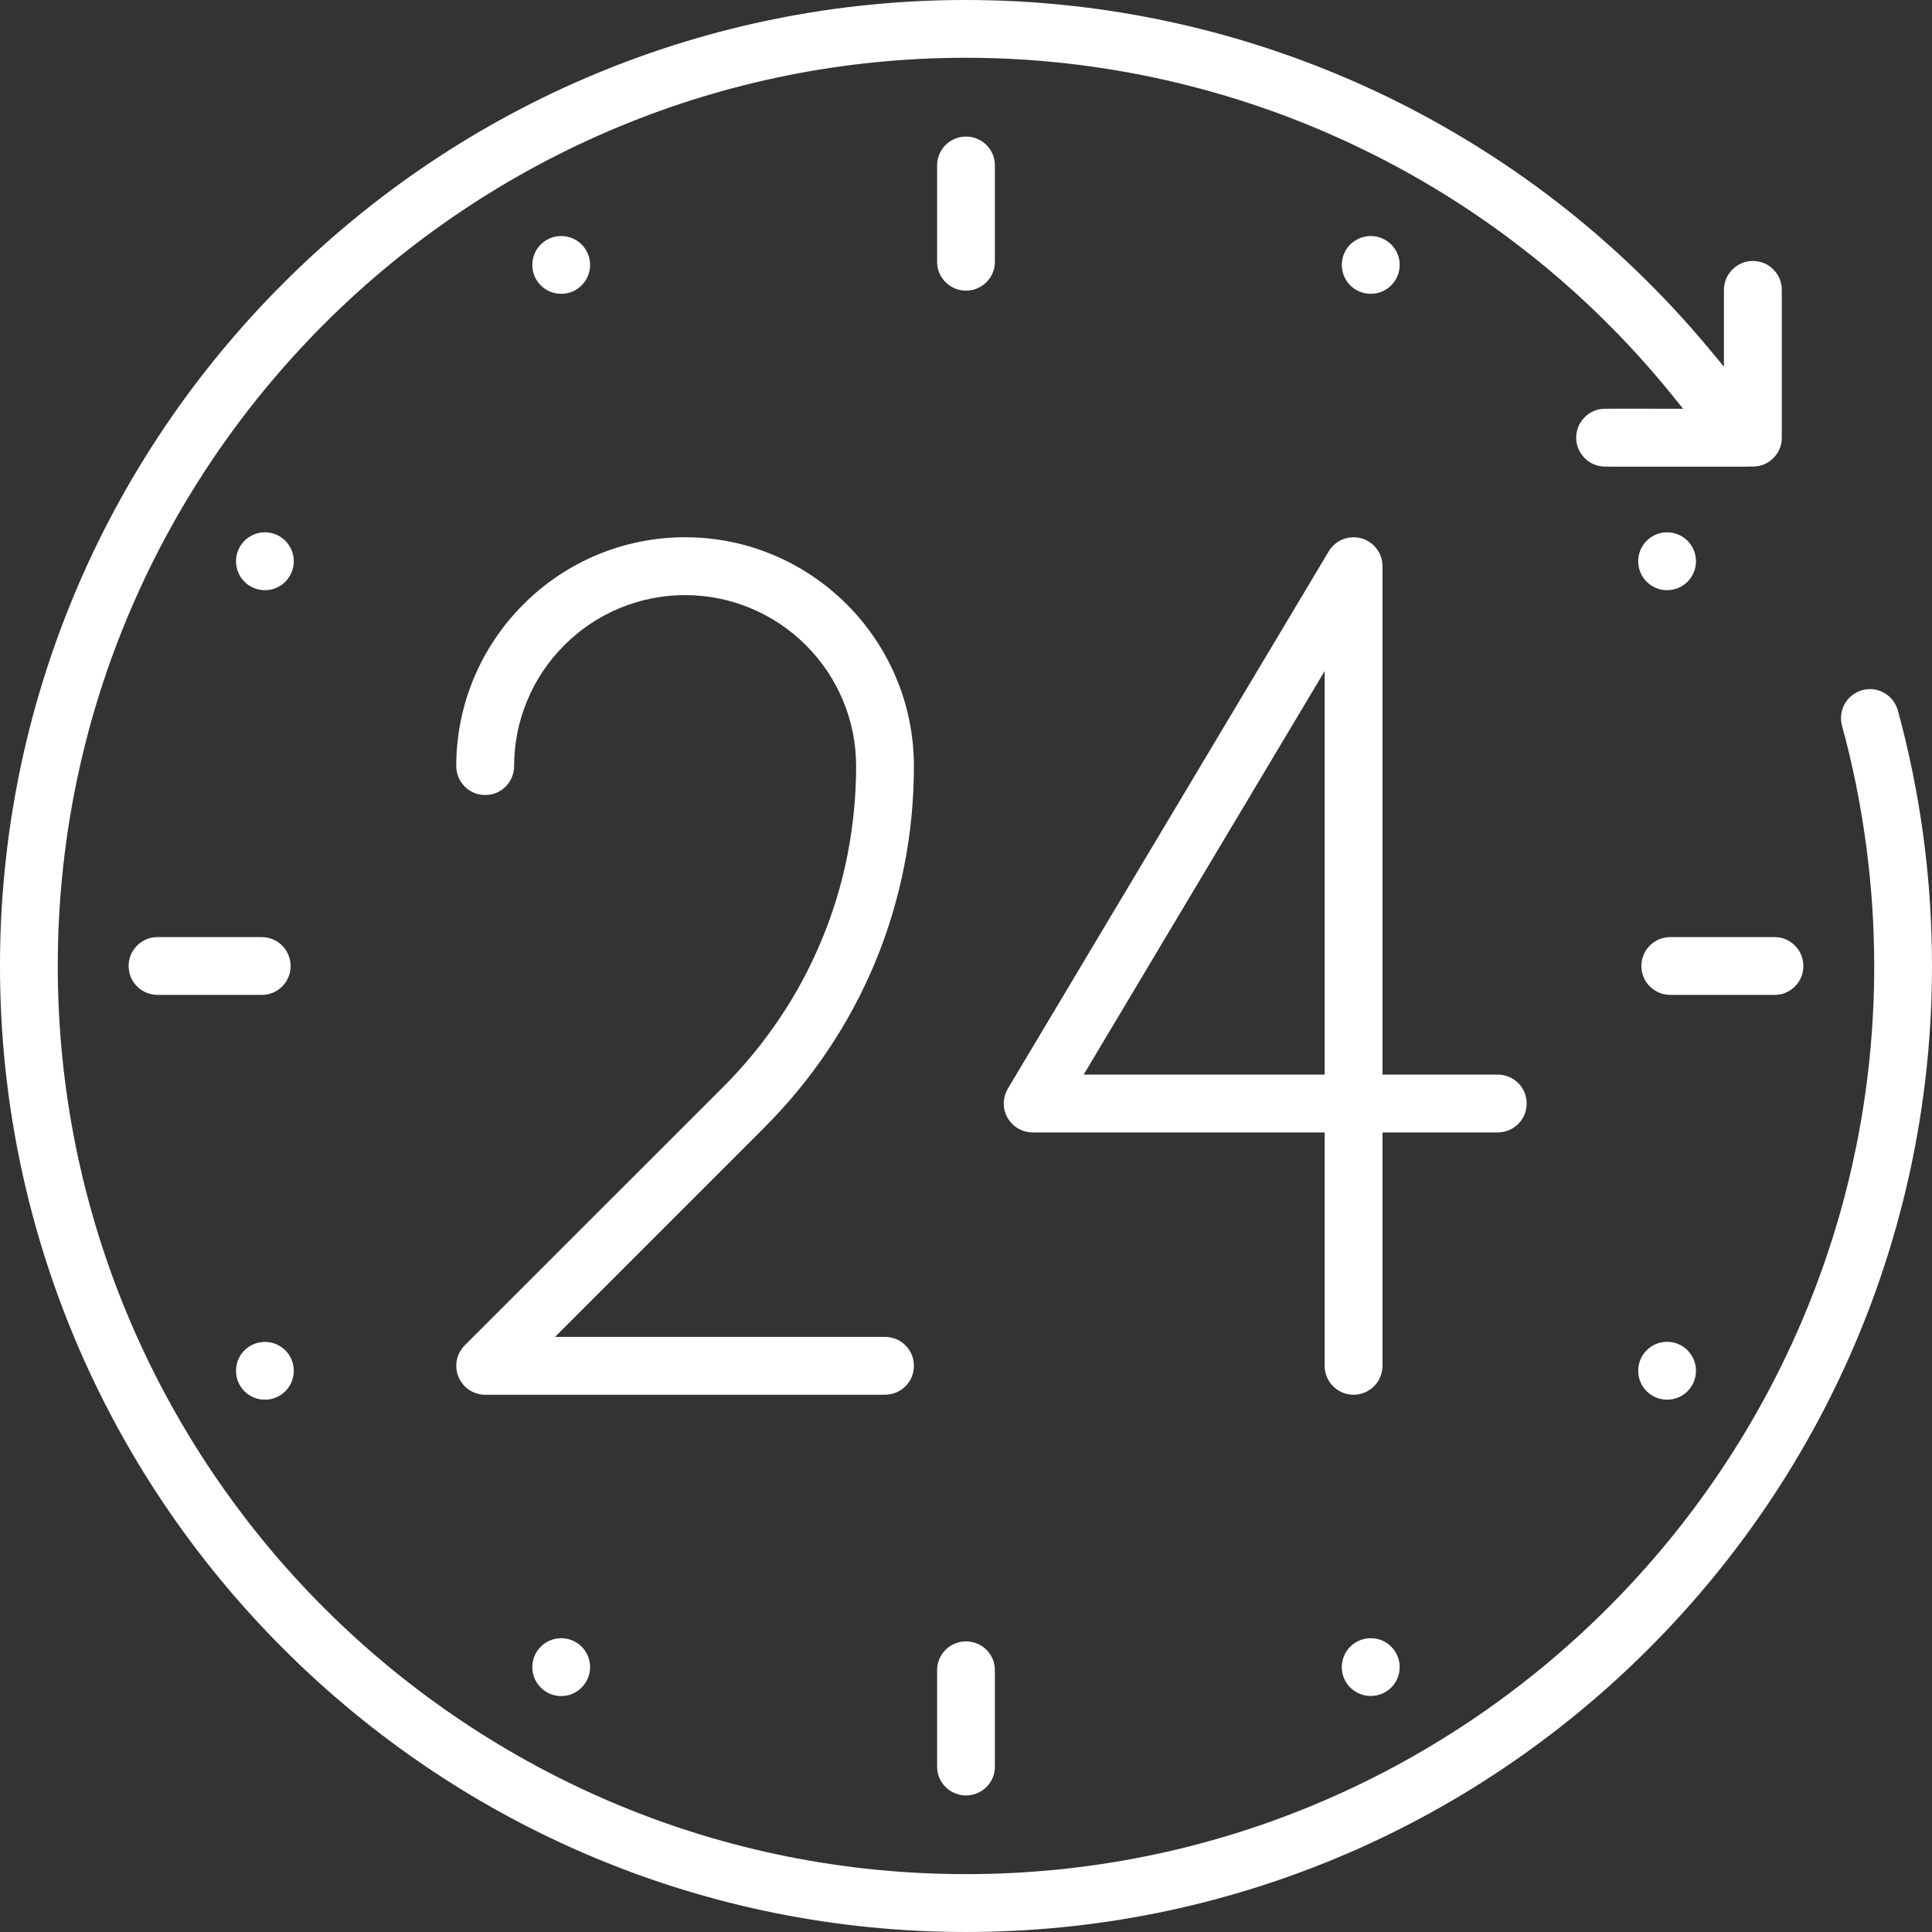 <?xml version="1.0" encoding="UTF-8"?>
<!DOCTYPE svg PUBLIC "-//W3C//DTD SVG 1.1//EN" "http://www.w3.org/Graphics/SVG/1.1/DTD/svg11.dtd">
<!-- Creator: CorelDRAW X8 -->
<svg xmlns="http://www.w3.org/2000/svg" xml:space="preserve" width="208mm" height="208mm" version="1.1" style="shape-rendering:geometricPrecision; text-rendering:geometricPrecision; image-rendering:optimizeQuality; fill-rule:evenodd; clip-rule:evenodd"
viewBox="0 0 20800 20800"
 xmlns:xlink="http://www.w3.org/1999/xlink">
 <rect x="0" y="0" width="20800" height="20800" fill="#333333" stroke="none"/>
 <defs>
  <style type="text/css">
   <![CDATA[
    .fil0 {fill:white}
   ]]>
  </style>
 </defs>
 <g id="Слой_x0020_1">
  <path class="fil0" d="M20432 7648c-11,-40 -30,-77 -54,-108 -26,-33 -57,-60 -92,-80 -35,-20 -75,-33 -115,-39 -40,-5 -81,-2 -121,9l-1 0c-41,12 -77,30 -108,55 -33,25 -60,56 -80,91 -20,36 -33,75 -38,116 -5,39 -3,80 8,121l0 0c58,210 108,422 151,635 43,214 79,429 108,645 29,217 51,435 66,652 14,219 22,437 22,655 0,1322 -264,2584 -742,3735 -496,1196 -1223,2273 -2125,3175 -902,902 -1980,1630 -3176,2126 -1151,478 -2413,741 -3735,741 -1322,0 -2584,-263 -3735,-741 -1196,-496 -2274,-1223 -3176,-2125 -902,-902 -1629,-1980 -2125,-3176 -478,-1151 -742,-2413 -742,-3735 0,-1322 264,-2584 742,-3735 496,-1196 1223,-2274 2125,-3176 902,-902 1980,-1629 3176,-2125 1151,-478 2413,-742 3735,-742 731,0 1452,83 2152,241 710,161 1397,399 2048,710 654,311 1272,694 1844,1144 565,444 1084,954 1545,1521l132 163 -790 -1 0 1 -50 0c-43,0 -83,8 -120,23 -37,16 -72,39 -100,68 -29,29 -53,63 -68,101 -15,36 -24,77 -24,119 0,43 9,83 24,119 15,38 39,72 68,101 28,29 63,52 100,68 37,15 77,23 120,23l50 0 0 1 1491 0 0 -1 50 0c42,0 83,-8 119,-23 38,-16 72,-39 101,-68l0 0c29,-29 52,-63 68,-101 15,-36 23,-76 23,-119l0 -1591c0,-42 -8,-83 -23,-119 -16,-38 -39,-72 -68,-101 -29,-29 -63,-52 -101,-68 -37,-15 -77,-23 -119,-23 -43,0 -83,8 -119,23 -38,16 -72,39 -101,68 -29,29 -52,63 -68,101 -15,36 -24,77 -24,119l0 827 -176 -212c-491,-587 -1041,-1114 -1638,-1574 -603,-464 -1254,-860 -1941,-1182 -685,-320 -1406,-567 -2150,-732 -732,-163 -1488,-248 -2255,-248 -1406,0 -2748,281 -3973,789 -1272,527 -2418,1301 -3377,2261 -960,959 -1734,2105 -2261,3377 -508,1225 -789,2567 -789,3973 0,1406 281,2748 789,3973 527,1272 1301,2418 2261,3377 959,960 2105,1734 3377,2261 1225,508 2567,789 3973,789 1406,0 2748,-281 3973,-789 1272,-527 2418,-1301 3377,-2261 960,-959 1734,-2105 2261,-3377 508,-1225 789,-2567 789,-3973 0,-234 -8,-467 -23,-698 -15,-233 -39,-464 -69,-693 -31,-230 -69,-459 -115,-685 -46,-226 -99,-451 -160,-674l-1 -2zm-10904 6745l-3553 0 2251 -2251c260,-260 490,-540 689,-837 201,-300 371,-617 508,-948 137,-331 241,-676 311,-1030 70,-351 105,-712 105,-1079 0,-333 -66,-651 -187,-941 -125,-301 -308,-573 -535,-800 -446,-446 -1062,-723 -1741,-723 -334,0 -651,67 -941,187 -302,125 -573,308 -800,536 -228,227 -411,499 -536,800 -120,290 -187,608 -187,941 0,42 9,83 24,119 15,38 39,72 67,101 29,29 64,52 101,68 37,15 77,23 120,23 42,0 82,-8 119,-23 38,-16 72,-39 101,-68 29,-29 52,-63 67,-101 15,-36 24,-77 24,-119 0,-249 50,-487 140,-703 93,-226 230,-429 400,-598 169,-170 372,-307 597,-400 217,-90 455,-140 704,-140 249,0 486,50 703,140 225,93 428,230 598,400 170,169 306,372 400,598 90,216 140,454 140,703 0,324 -32,644 -93,956 -62,314 -155,620 -277,914 -122,294 -272,576 -451,842 -177,264 -381,513 -610,742l-2783 2782c-22,23 -40,47 -54,74 -15,26 -25,55 -31,85 -6,31 -7,62 -4,92 2,30 10,60 22,89l4 9c11,25 26,48 43,69 19,24 42,45 68,62 24,16 52,29 82,38 29,9 59,14 91,14l4304 0c42,0 83,-9 119,-24 38,-15 72,-39 101,-67 29,-29 52,-64 68,-101 15,-37 23,-77 23,-120 0,-42 -8,-82 -23,-119 -16,-38 -39,-72 -68,-101 -29,-29 -63,-52 -101,-67 -36,-15 -77,-24 -119,-24zm6597 -2824l-1241 0 0 -5473c0,-35 -6,-69 -16,-100 -11,-32 -27,-62 -48,-89 -20,-27 -45,-50 -73,-69 -28,-19 -59,-34 -92,-43 -33,-9 -67,-12 -100,-10 -34,1 -67,9 -99,22 -31,12 -60,30 -86,52 -25,21 -47,47 -65,77l-3455 5785c-14,24 -24,49 -32,75 -7,27 -11,54 -12,81 0,27 3,55 10,81l0 0c7,26 17,52 31,76 14,24 31,46 50,66 19,19 41,36 64,50 24,13 49,24 76,31 26,7 53,11 81,11l50 0 0 0 3093 0 0 2512c0,43 9,83 24,120 15,37 39,72 67,100 29,29 64,53 101,68 37,15 77,24 120,24 42,0 82,-9 119,-24 38,-16 72,-39 101,-67l0 -1c29,-28 52,-63 67,-100 15,-37 24,-77 24,-120l0 -2512 1241 0c42,0 83,-9 119,-24 38,-15 72,-39 101,-67 29,-29 52,-63 68,-101 15,-37 23,-77 23,-120 0,-42 -8,-82 -23,-119 -16,-38 -39,-72 -68,-101l0 0c-29,-28 -63,-52 -101,-67 -36,-15 -77,-24 -119,-24zm-1964 0l-2494 0 2594 -4344 0 4344 -100 0zm-3761 -10099c-42,0 -83,9 -119,24 -38,15 -72,38 -101,67l0 0c-29,29 -52,63 -68,101 -15,37 -23,77 -23,119l0 1037c0,42 8,82 23,119 16,38 39,72 68,101 56,56 134,91 220,91 42,0 83,-8 119,-24 38,-15 72,-38 101,-67l0 0c29,-29 52,-63 68,-101 15,-37 23,-77 23,-119l0 -1037c0,-42 -8,-82 -23,-119 -16,-38 -39,-72 -68,-101 -29,-29 -63,-52 -101,-67 -36,-15 -77,-24 -119,-24zm0 16201c-42,0 -83,9 -119,24 -38,15 -72,38 -101,67l0 0c-29,29 -52,63 -68,101 -15,37 -23,77 -23,119l0 1037c0,42 8,82 23,119 16,38 39,72 68,101 29,29 63,52 101,67 36,15 77,24 119,24 42,0 83,-9 119,-24 38,-15 72,-38 101,-67 29,-29 52,-63 68,-101 15,-37 23,-77 23,-119l0 -1037c0,-42 -8,-82 -23,-119 -16,-38 -39,-72 -68,-101 -29,-29 -63,-52 -101,-67 -36,-15 -77,-24 -119,-24zm8704 -7582l-1122 0c-42,0 -82,8 -119,23 -38,16 -72,39 -101,68 -29,29 -52,63 -67,101 -15,36 -24,77 -24,119 0,42 9,83 24,119 15,38 38,72 67,101 57,56 134,91 220,91l1122 0c43,0 83,-8 119,-23 38,-16 73,-39 101,-68l0 0c29,-29 52,-63 68,-101 15,-36 23,-77 23,-119 0,-42 -8,-83 -23,-119 -16,-38 -39,-72 -68,-101 -29,-29 -63,-52 -101,-68 -36,-15 -76,-23 -119,-23zm-16286 0l-1122 0c-43,0 -83,8 -119,23 -38,16 -73,39 -101,68l0 0c-29,29 -52,63 -68,101 -15,36 -23,77 -23,119 0,42 8,83 23,119 16,38 39,72 68,101 56,56 134,91 220,91l1122 0c42,0 82,-8 119,-23 38,-16 72,-39 101,-68 56,-56 91,-134 91,-220 0,-42 -9,-83 -24,-119 -15,-38 -38,-72 -67,-101 -29,-29 -63,-52 -101,-68 -37,-15 -77,-23 -119,-23zm15441 -4047c0,-86 -35,-163 -91,-220 -56,-56 -134,-91 -220,-91 -86,0 -164,35 -220,91 -57,57 -91,134 -91,220 0,86 34,164 91,221 56,56 134,91 220,91 86,0 164,-35 220,-91 56,-57 91,-135 91,-221zm-3190 -3190c0,-86 -35,-164 -91,-220 -57,-56 -134,-91 -220,-91 -86,0 -164,35 -221,91 -56,56 -91,134 -91,220 0,86 35,164 91,220 57,57 135,91 221,91 86,0 163,-34 220,-91 56,-56 91,-134 91,-220zm-8716 0c0,-86 -35,-164 -91,-220 -56,-56 -134,-91 -220,-91 -86,0 -164,35 -220,91 -57,56 -91,134 -91,220 0,86 34,164 91,220 56,57 134,91 220,91 86,0 164,-34 220,-91 56,-56 91,-134 91,-220zm-3190 3190c0,-86 -35,-163 -91,-220 -56,-56 -134,-91 -220,-91 -86,0 -164,35 -220,91 -57,57 -91,134 -91,220 0,86 34,164 91,221 56,56 134,91 220,91 86,0 164,-35 220,-91 56,-57 91,-135 91,-221zm0 8716c0,-86 -35,-164 -91,-220 -56,-56 -134,-91 -220,-91 -86,0 -164,35 -220,91 -57,56 -91,134 -91,220 0,86 34,164 91,220 56,57 134,91 220,91 86,0 164,-34 220,-91 56,-56 91,-134 91,-220zm3190 3190c0,-86 -35,-163 -91,-220 -56,-56 -134,-91 -220,-91 -86,0 -164,35 -220,91 -57,57 -91,134 -91,220 0,86 34,164 91,220 56,57 134,92 220,92 86,0 164,-35 220,-92 56,-56 91,-134 91,-220zm8716 0c0,-86 -35,-164 -91,-220 -57,-57 -134,-91 -220,-91 -86,0 -164,34 -221,91 -56,56 -91,134 -91,220 0,86 35,164 91,220 57,56 135,91 221,91 86,0 163,-35 220,-91 56,-56 91,-134 91,-220zm3190 -3190c0,-86 -35,-164 -91,-221 -56,-56 -134,-91 -220,-91 -86,0 -164,35 -220,91 -57,57 -91,135 -91,221 0,86 34,163 91,220 56,56 134,91 220,91 86,0 164,-35 220,-91 56,-57 91,-134 91,-220z"/>
 </g>
</svg>
